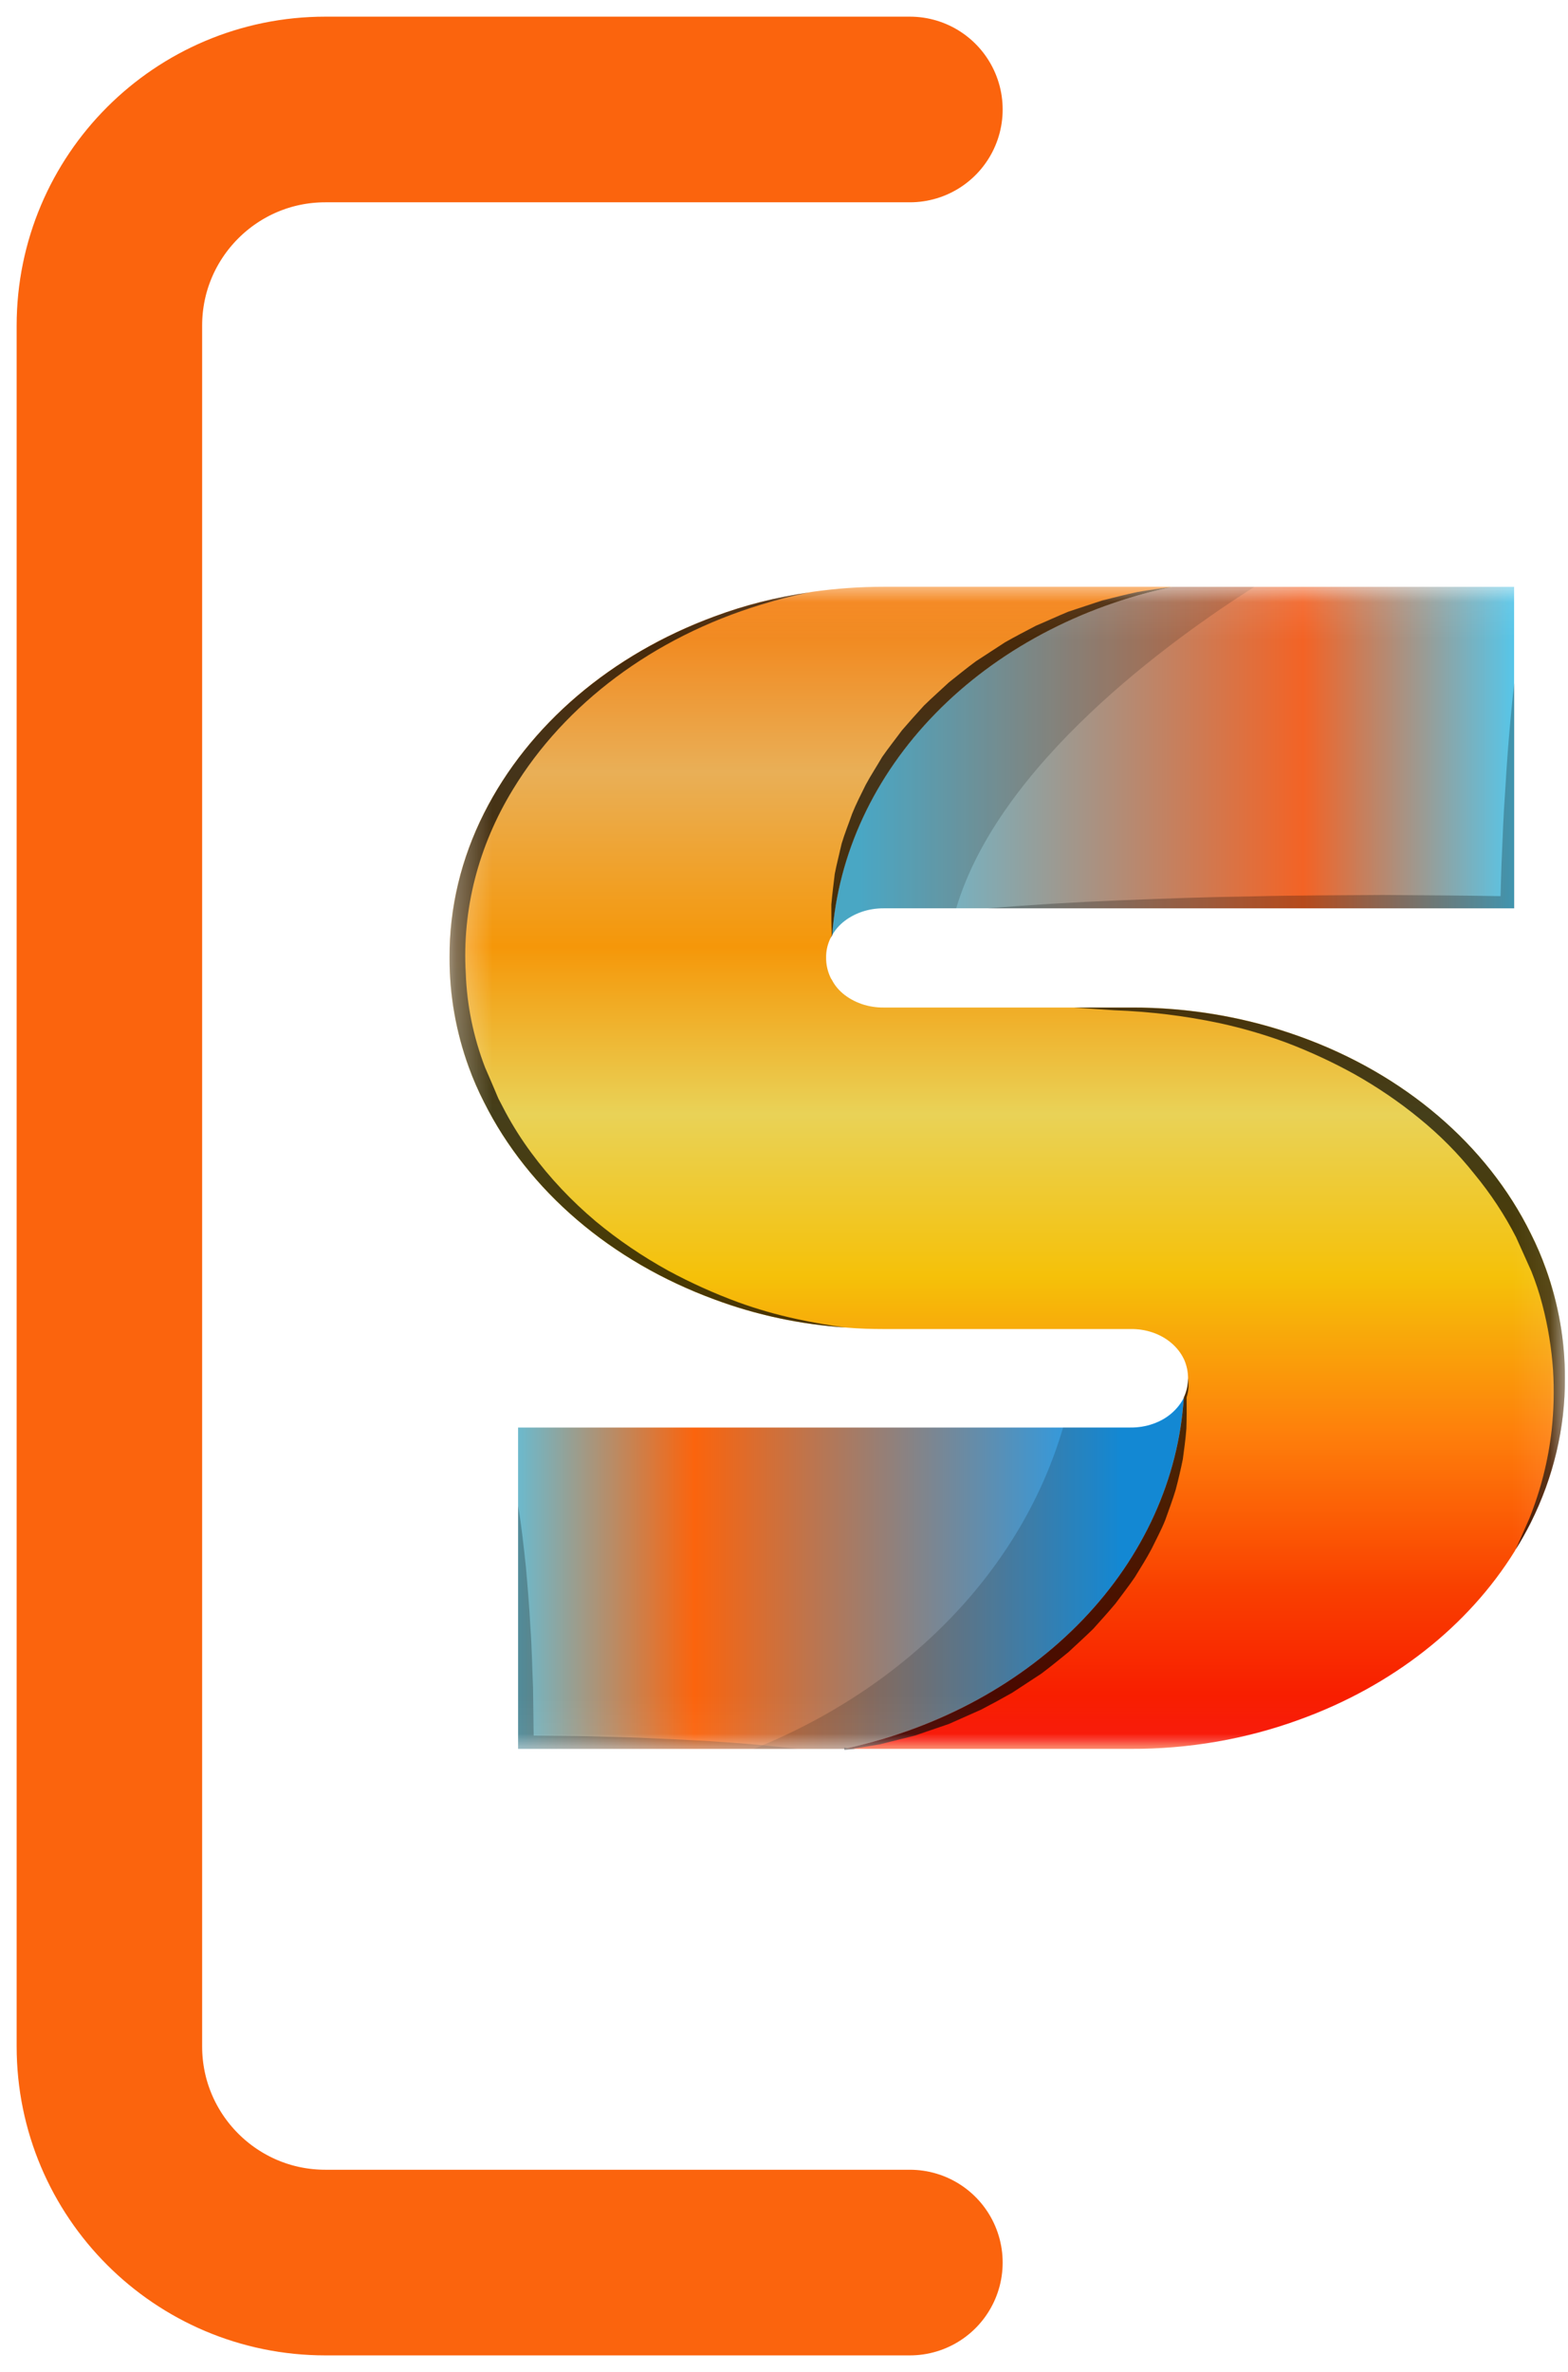 <svg width="43" height="65" viewBox="0 0 43 65" fill="none" xmlns="http://www.w3.org/2000/svg">
<mask id="mask0_94_223" style="mask-type:luminance" maskUnits="userSpaceOnUse" x="12" y="16" width="31" height="32">
<path d="M42.913 16.081H12.327V47.956H42.913V16.081Z" fill="white"/>
</mask>
<g mask="url(#mask0_94_223)">
<path d="M41.522 16.081V24.89H24.237C24.029 24.888 23.822 24.921 23.628 24.988C23.435 25.055 23.259 25.153 23.11 25.278C22.989 25.38 22.89 25.5 22.819 25.631C22.979 23.4 23.971 21.27 25.649 19.553C27.328 17.835 29.605 16.619 32.15 16.081H41.522Z" fill="url(#paint0_linear_94_223)"/>
<path d="M32.465 38.298C32.322 40.541 31.341 42.685 29.665 44.418C27.988 46.15 25.705 47.379 23.15 47.925H14.208V39.118H30.997C31.211 39.12 31.423 39.086 31.62 39.016C31.809 38.951 31.981 38.853 32.124 38.73C32.269 38.605 32.385 38.459 32.465 38.298Z" fill="url(#paint1_linear_94_223)"/>
<path d="M42.913 37.769C42.92 39.127 42.602 40.473 41.977 41.722C41.85 41.974 41.711 42.222 41.56 42.464C41.555 42.474 41.551 42.477 41.551 42.484C41.55 42.489 41.547 42.494 41.543 42.499C40.259 44.569 38.179 46.199 35.652 47.116C34.182 47.656 32.598 47.931 30.998 47.924H23.155L23.245 47.903C25.779 47.344 28.038 46.111 29.696 44.384C31.354 42.657 32.324 40.525 32.466 38.297V38.293C32.616 37.96 32.619 37.593 32.474 37.258C32.47 37.251 32.466 37.241 32.462 37.234C32.384 37.073 32.269 36.927 32.125 36.804C31.978 36.678 31.802 36.579 31.608 36.513C31.414 36.447 31.207 36.415 30.998 36.419H24.237C23.901 36.419 23.565 36.409 23.233 36.381C23.221 36.381 23.208 36.377 23.192 36.377C21.95 36.293 20.733 36.034 19.592 35.608C16.751 34.566 14.489 32.632 13.274 30.207C13.114 29.895 12.974 29.575 12.856 29.25C12.501 28.275 12.323 27.26 12.327 26.239C12.32 24.878 12.642 23.529 13.274 22.279C14.496 19.861 16.757 17.934 19.592 16.892C20.419 16.583 21.288 16.362 22.179 16.235C22.212 16.227 22.236 16.224 22.253 16.221C22.261 16.219 22.269 16.218 22.277 16.217C22.925 16.125 23.581 16.079 24.237 16.079H32.15C29.605 16.617 27.328 17.833 25.649 19.551C23.971 21.268 22.979 23.398 22.819 25.629C22.801 25.655 22.786 25.682 22.774 25.71C22.693 25.877 22.652 26.057 22.655 26.238C22.652 26.427 22.694 26.615 22.777 26.791C22.786 26.81 22.797 26.829 22.811 26.846C22.881 26.986 22.983 27.113 23.11 27.221C23.258 27.346 23.434 27.445 23.628 27.512C23.821 27.579 24.029 27.611 24.237 27.609H30.998C32.594 27.601 34.176 27.871 35.646 28.402C38.505 29.427 40.779 31.366 41.98 33.803C42.139 34.119 42.277 34.442 42.395 34.771C42.742 35.742 42.916 36.753 42.913 37.769Z" fill="url(#paint2_linear_94_223)"/>
<g style="mix-blend-mode:multiply" opacity="0.16">
<path d="M32.475 38.298C32.333 40.541 31.351 42.685 29.675 44.418C27.999 46.151 25.716 47.38 23.16 47.925H20.668C22.76 47.086 24.606 45.86 26.074 44.337C27.542 42.814 28.593 41.032 29.153 39.119H31.006C31.22 39.122 31.432 39.087 31.63 39.018C31.819 38.952 31.99 38.855 32.134 38.731C32.279 38.607 32.395 38.46 32.475 38.298Z" fill="black"/>
</g>
<g style="mix-blend-mode:multiply" opacity="0.16">
<path d="M34.398 16.081C32.089 17.546 27.403 20.926 26.222 24.89H24.238C24.029 24.888 23.822 24.921 23.629 24.988C23.435 25.055 23.259 25.153 23.11 25.278C22.99 25.38 22.891 25.5 22.819 25.631C22.98 23.4 23.971 21.27 25.65 19.553C27.328 17.835 29.606 16.619 32.151 16.081H34.398Z" fill="black"/>
</g>
<g style="mix-blend-mode:multiply" opacity="0.25">
<path d="M41.527 18.717V24.892H27.091C28.292 24.791 29.497 24.721 30.699 24.672C31.901 24.623 33.106 24.58 34.307 24.564C35.512 24.532 36.714 24.536 37.919 24.525C39 24.536 40.071 24.536 41.15 24.557C41.162 24.155 41.171 23.753 41.191 23.347C41.211 22.833 41.232 22.319 41.269 21.805C41.328 20.776 41.408 19.744 41.527 18.717Z" fill="black"/>
</g>
<g style="mix-blend-mode:screen" opacity="0.7">
<path d="M42.916 37.769C42.923 39.127 42.605 40.473 41.981 41.723C41.854 41.975 41.715 42.223 41.563 42.464C41.604 42.37 41.739 42.069 41.941 41.607C42.255 40.823 42.46 40.01 42.552 39.185C42.611 38.639 42.623 38.09 42.59 37.542C42.548 36.936 42.45 36.334 42.294 35.742C42.214 35.435 42.114 35.133 41.995 34.836C41.856 34.529 41.716 34.217 41.577 33.906C41.264 33.294 40.879 32.711 40.429 32.166C39.99 31.613 39.483 31.101 38.915 30.641C38.369 30.194 37.776 29.791 37.144 29.435C36.545 29.104 35.915 28.812 35.262 28.565C34.674 28.349 34.066 28.172 33.446 28.037C32.502 27.837 31.536 27.719 30.564 27.684C29.85 27.638 29.444 27.61 29.444 27.61H30.998C32.595 27.603 34.176 27.873 35.646 28.404C38.505 29.429 40.779 31.367 41.98 33.805C42.139 34.121 42.278 34.444 42.395 34.773C42.743 35.743 42.919 36.754 42.916 37.769Z" fill="black"/>
</g>
<g style="mix-blend-mode:multiply" opacity="0.25">
<path d="M21.859 47.923H14.209V41.264C14.303 41.82 14.36 42.37 14.421 42.928C14.471 43.484 14.516 44.04 14.545 44.592C14.586 45.148 14.594 45.704 14.618 46.26L14.635 47.56C15.131 47.567 15.627 47.567 16.123 47.577C16.759 47.599 17.394 47.605 18.034 47.641C19.309 47.693 20.584 47.773 21.859 47.923Z" fill="black"/>
</g>
<g style="mix-blend-mode:screen" opacity="0.7">
<path d="M23.195 36.378C21.953 36.294 20.736 36.034 19.595 35.609C16.754 34.566 14.492 32.633 13.277 30.208C13.117 29.895 12.977 29.576 12.859 29.25C12.504 28.276 12.326 27.26 12.33 26.24C12.323 24.878 12.645 23.53 13.277 22.279C14.499 19.862 16.76 17.935 19.595 16.892C20.422 16.584 21.291 16.363 22.182 16.235C21.735 16.327 21.294 16.439 20.862 16.571C17.926 17.465 15.497 19.275 14.064 21.636C13.117 23.186 12.671 24.924 12.773 26.67C12.804 27.547 12.982 28.416 13.302 29.251C13.396 29.464 13.486 29.677 13.576 29.887L13.642 30.044L13.659 30.082C13.662 30.089 13.665 30.096 13.667 30.103L13.708 30.18L13.863 30.477C14.07 30.862 14.307 31.235 14.572 31.593C15.075 32.274 15.668 32.904 16.34 33.47C16.95 33.976 17.617 34.429 18.332 34.823C18.943 35.153 19.583 35.442 20.247 35.686C20.765 35.874 21.3 36.027 21.846 36.144C22.291 36.241 22.741 36.319 23.195 36.378Z" fill="black"/>
</g>
<g style="mix-blend-mode:screen" opacity="0.7">
<path d="M32.154 16.081C29.609 16.619 27.331 17.835 25.653 19.553C23.975 21.27 22.983 23.4 22.822 25.631C22.805 25.657 22.79 25.684 22.777 25.712L22.81 25.624C22.798 25.348 22.798 25.069 22.798 24.789C22.822 24.509 22.859 24.23 22.892 23.946C22.946 23.67 23.019 23.393 23.081 23.117C23.163 22.84 23.273 22.575 23.368 22.299C23.476 22.03 23.61 21.771 23.741 21.505C23.88 21.247 24.044 20.998 24.192 20.743C24.364 20.495 24.552 20.261 24.732 20.016C24.929 19.786 25.134 19.558 25.339 19.334C25.56 19.118 25.794 18.912 26.02 18.701C26.266 18.506 26.506 18.31 26.762 18.121L27.561 17.601C27.84 17.443 28.123 17.296 28.41 17.146C28.709 17.02 29.001 16.884 29.299 16.761L30.227 16.454C30.551 16.373 30.866 16.293 31.186 16.224C31.506 16.168 31.83 16.123 32.154 16.081Z" fill="black"/>
</g>
<g style="mix-blend-mode:screen" opacity="0.7">
<path d="M32.54 38.293C32.544 38.58 32.544 38.86 32.535 39.143C32.515 39.426 32.474 39.706 32.437 39.989C32.38 40.268 32.314 40.548 32.24 40.828C32.158 41.104 32.052 41.377 31.957 41.649C31.849 41.922 31.707 42.181 31.579 42.446C31.44 42.709 31.28 42.96 31.124 43.215C30.956 43.464 30.767 43.701 30.587 43.946C30.39 44.18 30.185 44.407 29.98 44.635C29.759 44.852 29.525 45.061 29.299 45.274C29.053 45.474 28.813 45.67 28.557 45.862L27.757 46.386C27.479 46.544 27.196 46.697 26.909 46.847L26.019 47.242L25.088 47.56L24.133 47.798C23.887 47.84 23.646 47.882 23.403 47.917L23.457 47.924L23.174 47.952C23.17 47.955 23.162 47.955 23.158 47.955L23.153 47.924L23.15 47.892L23.244 47.903C25.778 47.344 28.037 46.111 29.695 44.384C31.353 42.657 32.323 40.525 32.465 38.296V38.293C32.544 38.126 32.583 37.948 32.579 37.768C32.609 37.944 32.595 38.123 32.54 38.293Z" fill="black"/>
</g>
</g>
<path d="M24.953 3H8.923C5.652 3 3 5.652 3 8.923V56.077C3 59.348 5.652 62 8.923 62H24.953" stroke="#FB640D" stroke-width="5.087" stroke-linecap="round"/>
<defs>
<linearGradient id="paint0_linear_94_223" x1="41.522" y1="20.856" x2="23.585" y2="20.856" gradientUnits="userSpaceOnUse">
<stop stop-color="#57C6E9"/>
<stop offset="0.322" stop-color="#F36325"/>
<stop offset="1" stop-color="#57C6E9"/>
</linearGradient>
<linearGradient id="paint1_linear_94_223" x1="13.496" y1="43.111" x2="30.731" y2="43.111" gradientUnits="userSpaceOnUse">
<stop stop-color="#57C6E9"/>
<stop offset="0.322" stop-color="#FB640D"/>
<stop offset="1" stop-color="#17A1FA"/>
</linearGradient>
<linearGradient id="paint2_linear_94_223" x1="27.62" y1="15.824" x2="27.62" y2="48.784" gradientUnits="userSpaceOnUse">
<stop stop-color="#F57A09"/>
<stop offset="0.162" stop-color="#E9AF57"/>
<stop offset="0.307" stop-color="#F59709"/>
<stop offset="0.446" stop-color="#E9D257"/>
<stop offset="0.581" stop-color="#F5C109"/>
<stop offset="0.712" stop-color="#FE7F0B"/>
<stop offset="0.842" stop-color="#F93F00"/>
<stop offset="0.967" stop-color="#F81000"/>
<stop offset="1" stop-color="#F8B300"/>
</linearGradient>
</defs>
</svg>
